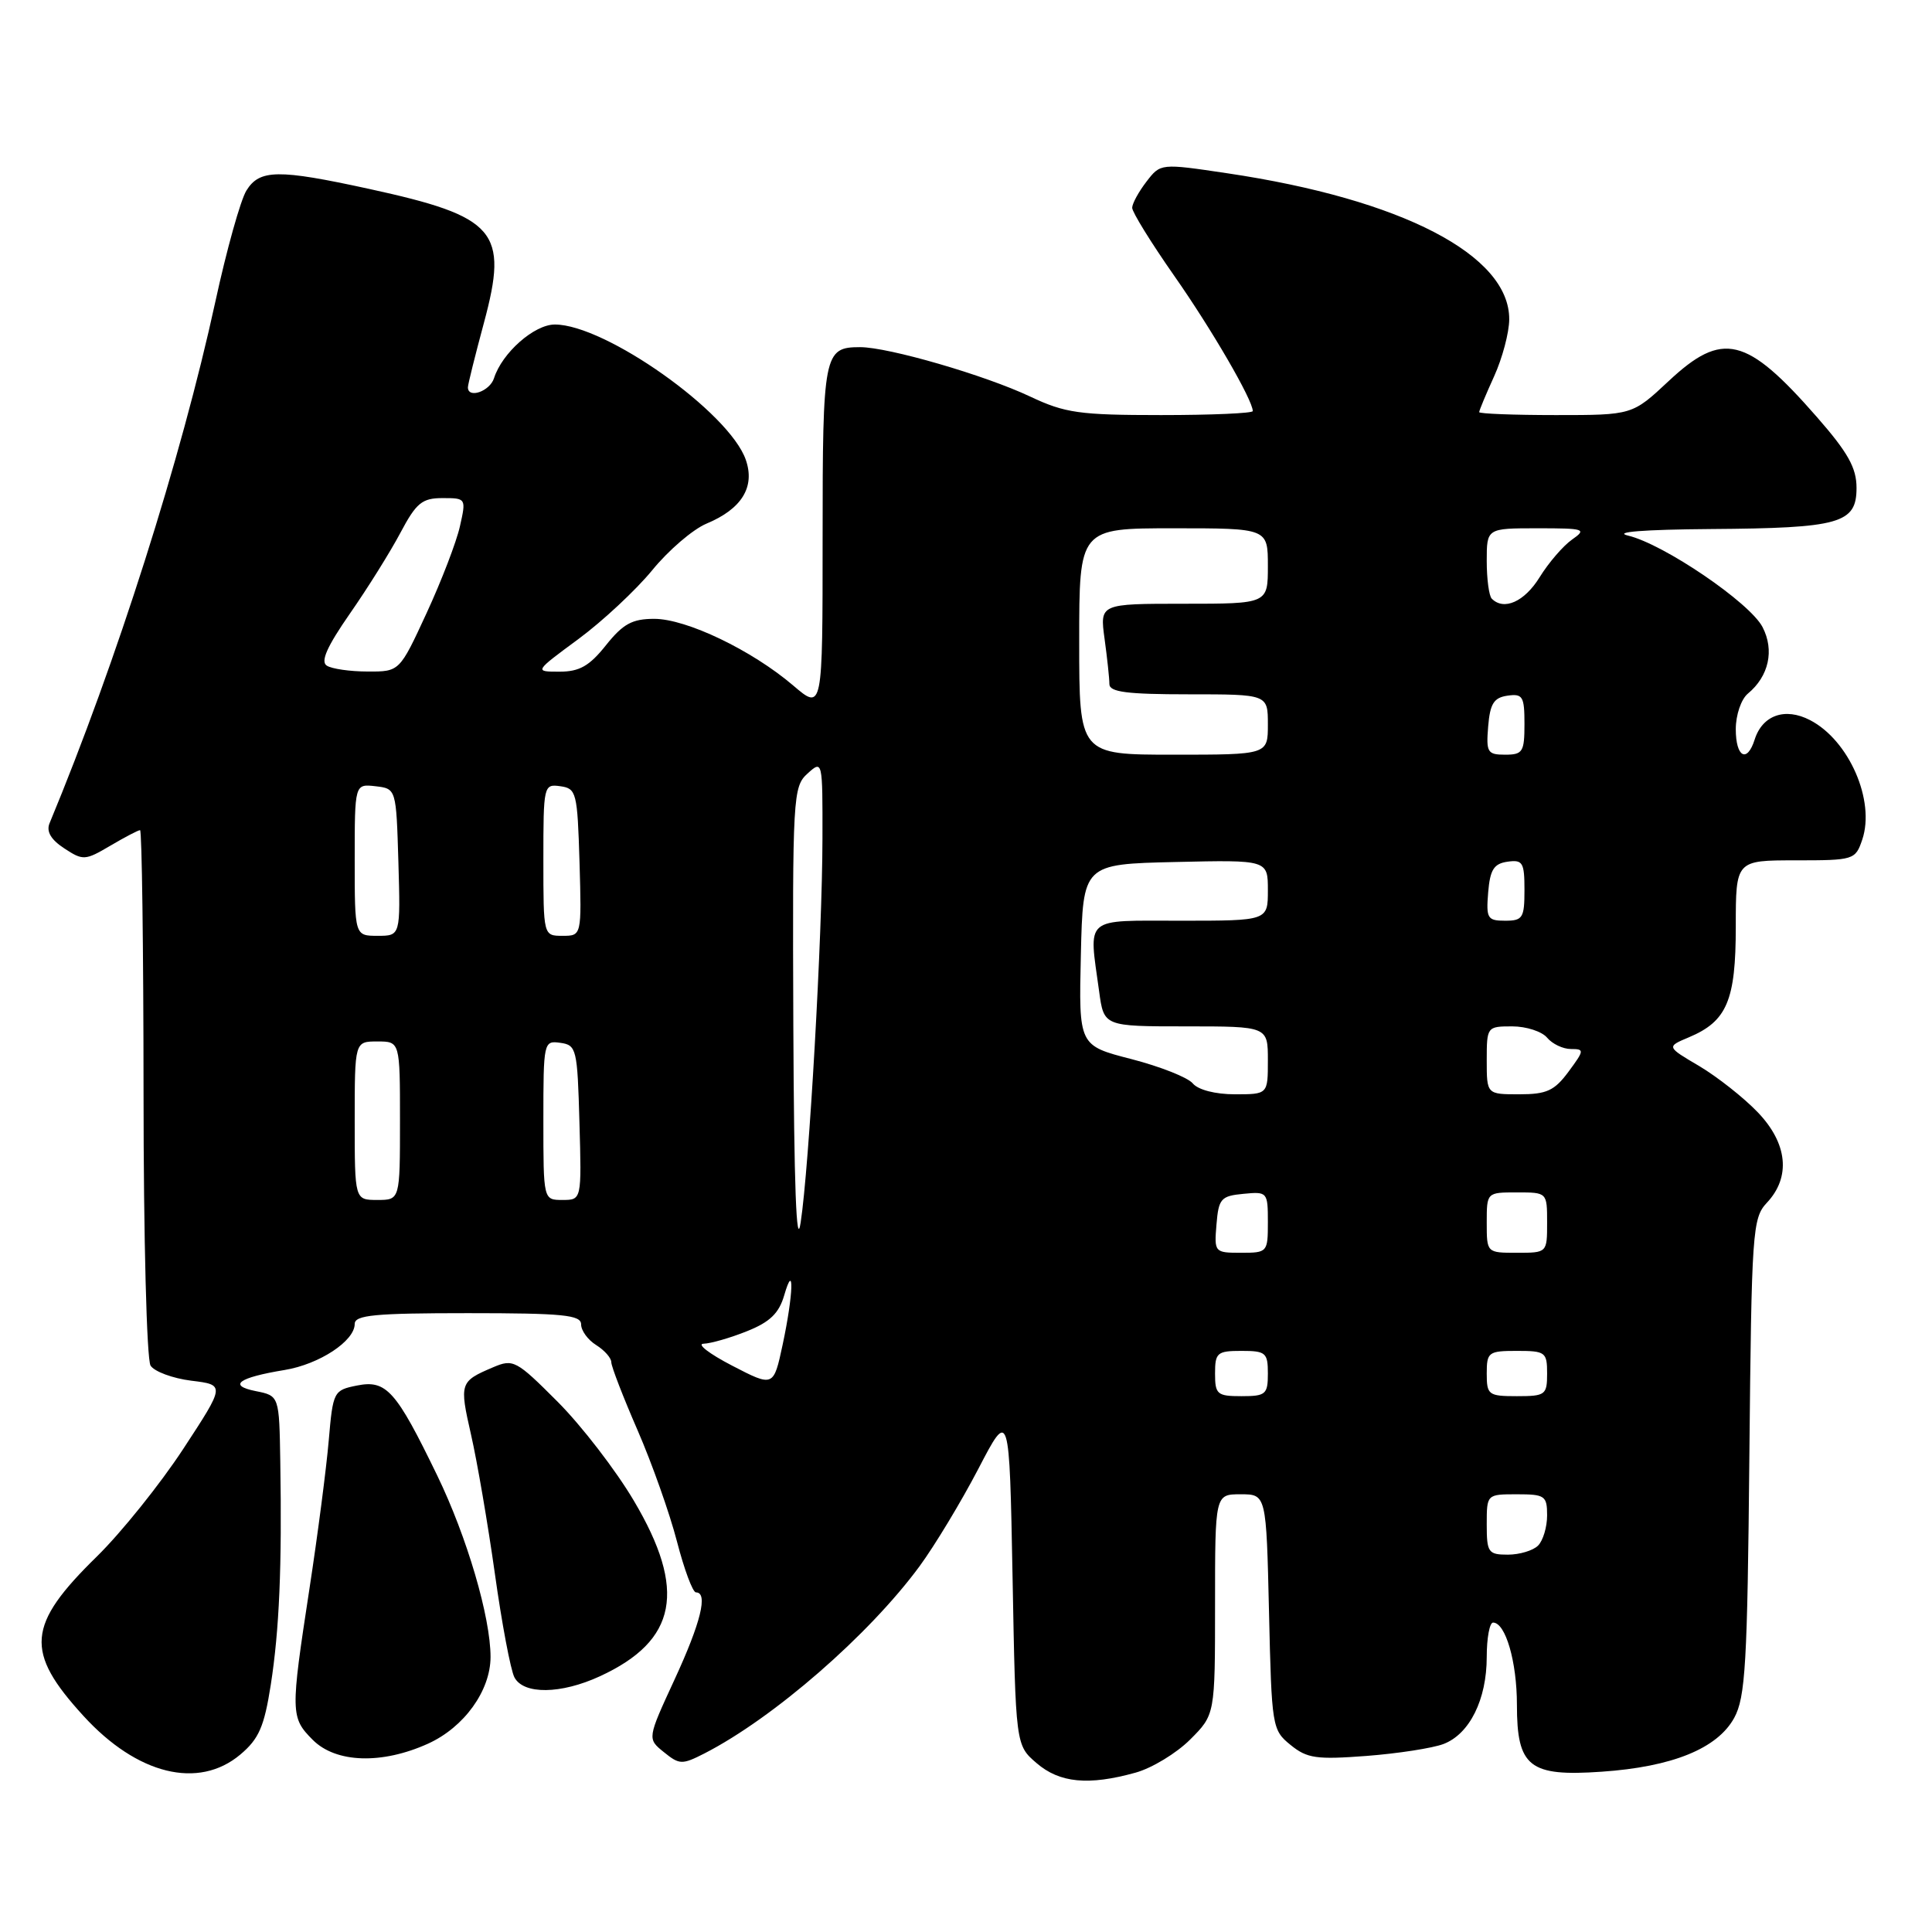 <?xml version="1.0" encoding="UTF-8" standalone="no"?>
<!DOCTYPE svg PUBLIC "-//W3C//DTD SVG 1.1//EN" "http://www.w3.org/Graphics/SVG/1.1/DTD/svg11.dtd" >
<svg xmlns="http://www.w3.org/2000/svg" xmlns:xlink="http://www.w3.org/1999/xlink" version="1.1" viewBox="0 0 256 256">
 <g >
 <path fill="currentColor"
d=" M 150.45 234.89 C 152.63 234.29 155.89 232.31 157.70 230.50 C 161.00 227.20 161.00 227.20 161.00 212.60 C 161.00 198.00 161.00 198.00 164.39 198.00 C 167.79 198.00 167.79 198.00 168.15 213.59 C 168.50 228.81 168.56 229.23 171.00 231.21 C 173.19 233.00 174.43 233.17 181.07 232.67 C 185.23 232.35 189.82 231.64 191.27 231.09 C 194.73 229.77 197.00 225.20 197.00 219.55 C 197.00 217.05 197.38 215.00 197.84 215.00 C 199.49 215.00 201.00 220.19 201.00 225.89 C 201.00 234.13 202.64 235.43 212.23 234.76 C 221.59 234.12 227.56 231.69 229.79 227.63 C 231.28 224.90 231.54 220.47 231.80 193.01 C 232.09 163.06 232.21 161.41 234.12 159.37 C 237.32 155.97 236.87 151.50 232.90 147.37 C 231.03 145.42 227.54 142.68 225.16 141.26 C 220.81 138.70 220.81 138.70 223.78 137.45 C 228.83 135.33 230.00 132.58 230.00 122.78 C 230.00 114.00 230.00 114.00 237.92 114.00 C 245.66 114.00 245.85 113.94 246.76 111.25 C 248.50 106.09 245.00 98.09 239.84 95.42 C 236.53 93.70 233.53 94.76 232.50 98.00 C 231.50 101.16 230.00 100.33 230.00 96.62 C 230.00 94.74 230.71 92.65 231.60 91.91 C 234.38 89.61 235.14 86.17 233.55 83.10 C 231.88 79.86 220.46 72.10 215.73 70.97 C 213.69 70.49 217.74 70.17 226.68 70.10 C 243.80 69.98 246.00 69.36 246.00 64.65 C 246.00 61.99 244.87 59.97 240.75 55.26 C 231.40 44.57 228.25 43.81 221.10 50.50 C 216.29 55.00 216.29 55.00 206.15 55.00 C 200.57 55.00 196.00 54.82 196.00 54.61 C 196.00 54.39 196.89 52.26 197.98 49.86 C 199.07 47.46 199.97 44.07 199.98 42.33 C 200.04 33.81 185.76 26.40 162.63 22.96 C 153.78 21.64 153.78 21.64 151.91 24.07 C 150.88 25.41 150.03 26.96 150.02 27.53 C 150.01 28.09 152.51 32.14 155.58 36.53 C 160.55 43.62 166.00 53.01 166.00 54.47 C 166.00 54.76 160.53 55.00 153.85 55.00 C 143.02 55.00 141.13 54.73 136.51 52.55 C 130.53 49.72 117.73 46.00 113.97 46.00 C 109.16 46.00 109.00 46.84 109.00 71.28 C 109.00 94.16 109.00 94.16 105.10 90.83 C 99.63 86.16 90.96 82.00 86.69 82.00 C 83.77 82.00 82.56 82.66 80.29 85.50 C 78.10 88.25 76.78 89.00 74.14 89.00 C 70.78 89.00 70.78 89.00 76.64 84.68 C 79.86 82.30 84.26 78.19 86.42 75.56 C 88.57 72.92 91.80 70.15 93.60 69.39 C 98.29 67.44 100.08 64.53 98.82 60.92 C 96.63 54.63 80.20 43.00 73.52 43.00 C 70.78 43.00 66.53 46.76 65.46 50.11 C 64.91 51.85 62.00 52.87 62.00 51.32 C 62.00 50.94 62.96 47.09 64.13 42.75 C 67.40 30.61 65.77 28.71 48.91 25.03 C 36.84 22.40 34.40 22.43 32.65 25.25 C 31.88 26.49 30.02 33.12 28.53 40.00 C 24.02 60.73 15.45 87.69 6.56 109.10 C 6.12 110.18 6.75 111.26 8.51 112.41 C 11.00 114.05 11.28 114.03 14.62 112.06 C 16.54 110.93 18.31 110.00 18.56 110.00 C 18.80 110.00 19.01 125.64 19.02 144.75 C 19.02 164.01 19.44 180.14 19.95 180.95 C 20.45 181.74 22.88 182.64 25.35 182.95 C 29.84 183.50 29.84 183.50 24.28 191.99 C 21.22 196.66 16.07 203.07 12.84 206.24 C 3.54 215.34 3.25 218.83 11.07 227.38 C 18.17 235.15 26.29 237.15 31.84 232.49 C 34.31 230.41 35.01 228.80 35.88 223.24 C 37.01 215.98 37.37 207.60 37.14 193.72 C 37.00 184.95 37.00 184.95 33.89 184.33 C 30.15 183.58 31.57 182.54 37.72 181.53 C 42.32 180.77 47.00 177.69 47.00 175.43 C 47.00 174.25 49.67 174.00 62.00 174.00 C 74.63 174.00 77.00 174.24 77.00 175.49 C 77.00 176.31 77.90 177.55 79.00 178.23 C 80.10 178.92 81.00 179.94 81.00 180.50 C 81.00 181.06 82.57 185.12 84.48 189.51 C 86.39 193.90 88.74 200.54 89.70 204.25 C 90.66 207.96 91.79 211.00 92.22 211.00 C 93.85 211.00 92.87 215.00 89.38 222.55 C 85.76 230.39 85.76 230.39 87.97 232.17 C 90.03 233.84 90.38 233.85 93.34 232.34 C 102.51 227.64 115.16 216.63 121.85 207.53 C 123.86 204.79 127.36 198.99 129.63 194.64 C 133.75 186.72 133.75 186.72 134.17 208.98 C 134.58 231.24 134.58 231.24 137.35 233.62 C 140.40 236.25 144.22 236.62 150.45 234.89 Z  M 56.73 231.04 C 61.50 228.87 64.99 224.03 65.00 219.56 C 65.00 214.28 61.88 203.65 57.93 195.50 C 52.47 184.24 51.20 182.81 47.30 183.59 C 44.21 184.21 44.12 184.37 43.56 190.86 C 43.25 194.51 42.10 203.37 41.00 210.54 C 38.48 226.99 38.49 227.58 41.45 230.55 C 44.52 233.62 50.62 233.81 56.73 231.04 Z  M 79.50 222.11 C 89.73 217.39 91.02 210.71 83.98 198.84 C 81.59 194.80 77.05 188.91 73.89 185.74 C 68.40 180.24 68.01 180.03 65.32 181.18 C 60.93 183.05 60.86 183.26 62.41 190.08 C 63.22 193.61 64.64 201.90 65.57 208.50 C 66.49 215.10 67.66 221.29 68.16 222.25 C 69.36 224.56 74.33 224.50 79.50 222.11 Z  M 197.00 202.00 C 197.00 198.00 197.00 198.00 201.00 198.00 C 204.71 198.00 205.00 198.20 205.00 200.80 C 205.00 202.34 204.46 204.14 203.80 204.80 C 203.14 205.46 201.34 206.00 199.80 206.00 C 197.20 206.00 197.00 205.71 197.00 202.00 Z  M 161.00 182.00 C 161.00 179.24 161.28 179.00 164.50 179.00 C 167.72 179.00 168.00 179.24 168.00 182.00 C 168.00 184.76 167.72 185.00 164.50 185.00 C 161.28 185.00 161.00 184.76 161.00 182.00 Z  M 197.00 182.00 C 197.00 179.17 197.22 179.00 201.00 179.00 C 204.78 179.00 205.00 179.17 205.00 182.00 C 205.00 184.83 204.78 185.00 201.00 185.00 C 197.22 185.00 197.00 184.83 197.00 182.00 Z  M 97.00 180.95 C 93.97 179.38 92.28 178.07 93.23 178.05 C 94.18 178.02 96.77 177.28 98.98 176.39 C 102.02 175.18 103.22 174.01 103.91 171.64 C 105.27 166.95 105.13 171.50 103.71 178.15 C 102.50 183.80 102.50 183.80 97.00 180.95 Z  M 105.12 135.90 C 105.00 105.50 105.08 104.24 107.00 102.50 C 108.99 100.70 109.00 100.75 108.98 111.10 C 108.96 124.02 107.22 154.62 106.09 162.00 C 105.53 165.69 105.21 157.12 105.12 135.90 Z  M 161.19 162.25 C 161.47 158.83 161.78 158.47 164.75 158.19 C 167.93 157.88 168.00 157.95 168.00 161.94 C 168.00 165.93 167.94 166.00 164.44 166.00 C 160.94 166.00 160.88 165.94 161.19 162.25 Z  M 197.00 162.00 C 197.00 158.00 197.00 158.00 201.00 158.00 C 205.00 158.00 205.00 158.00 205.00 162.00 C 205.00 166.00 205.00 166.00 201.00 166.00 C 197.00 166.00 197.00 166.00 197.00 162.00 Z  M 47.00 148.50 C 47.00 138.00 47.00 138.00 50.00 138.00 C 53.00 138.00 53.00 138.00 53.00 148.50 C 53.00 159.00 53.00 159.00 50.00 159.00 C 47.00 159.00 47.00 159.00 47.00 148.50 Z  M 72.00 148.43 C 72.00 138.04 72.04 137.87 74.25 138.18 C 76.39 138.48 76.51 138.98 76.78 148.75 C 77.07 159.00 77.07 159.00 74.53 159.00 C 72.00 159.00 72.00 159.00 72.00 148.43 Z  M 158.05 143.56 C 157.40 142.77 153.73 141.32 149.90 140.33 C 142.94 138.54 142.94 138.54 143.22 126.52 C 143.50 114.50 143.50 114.50 155.75 114.22 C 168.00 113.94 168.00 113.94 168.00 117.97 C 168.00 122.00 168.00 122.00 156.50 122.00 C 143.46 122.00 144.26 121.31 145.64 131.36 C 146.27 136.00 146.27 136.00 157.14 136.00 C 168.00 136.00 168.00 136.00 168.00 140.50 C 168.00 145.00 168.00 145.00 163.62 145.00 C 161.04 145.00 158.76 144.41 158.05 143.56 Z  M 197.00 140.50 C 197.00 136.05 197.04 136.00 200.38 136.00 C 202.24 136.00 204.32 136.68 205.00 137.50 C 205.68 138.32 207.10 139.00 208.15 139.00 C 209.96 139.00 209.94 139.16 207.84 142.00 C 205.97 144.53 204.94 145.00 201.31 145.00 C 197.00 145.00 197.00 145.00 197.00 140.50 Z  M 47.00 113.93 C 47.00 103.87 47.00 103.87 49.75 104.18 C 52.50 104.50 52.50 104.50 52.79 114.25 C 53.07 124.00 53.07 124.00 50.04 124.00 C 47.00 124.00 47.00 124.00 47.00 113.93 Z  M 72.00 113.93 C 72.00 104.06 72.04 103.87 74.25 104.18 C 76.38 104.48 76.51 105.00 76.79 114.25 C 77.07 124.00 77.07 124.00 74.54 124.00 C 72.00 124.00 72.00 124.00 72.00 113.93 Z  M 197.19 118.25 C 197.44 115.24 197.94 114.44 199.75 114.18 C 201.77 113.89 202.00 114.28 202.00 117.93 C 202.00 121.63 201.77 122.00 199.44 122.00 C 197.09 122.00 196.91 121.69 197.19 118.25 Z  M 143.00 85.00 C 143.00 70.00 143.00 70.00 155.50 70.00 C 168.00 70.00 168.00 70.00 168.00 75.00 C 168.00 80.00 168.00 80.00 156.86 80.00 C 145.73 80.00 145.73 80.00 146.36 84.64 C 146.71 87.19 147.00 89.89 147.00 90.64 C 147.00 91.70 149.31 92.00 157.50 92.00 C 168.00 92.00 168.00 92.00 168.00 96.00 C 168.00 100.00 168.00 100.00 155.50 100.00 C 143.00 100.00 143.00 100.00 143.00 85.00 Z  M 197.19 96.25 C 197.44 93.24 197.94 92.44 199.75 92.18 C 201.77 91.89 202.00 92.28 202.00 95.93 C 202.00 99.63 201.77 100.00 199.44 100.00 C 197.09 100.00 196.91 99.69 197.19 96.25 Z  M 43.30 88.20 C 42.44 87.66 43.34 85.66 46.36 81.31 C 48.71 77.94 51.72 73.12 53.06 70.59 C 55.16 66.63 55.93 66.00 58.64 66.00 C 61.76 66.00 61.78 66.03 60.94 69.75 C 60.48 71.81 58.49 76.99 56.52 81.25 C 52.94 89.00 52.94 89.00 48.72 88.98 C 46.40 88.98 43.96 88.63 43.30 88.20 Z  M 197.67 79.33 C 197.30 78.97 197.00 76.72 197.00 74.33 C 197.00 70.00 197.00 70.00 203.72 70.00 C 209.98 70.00 210.30 70.10 208.30 71.50 C 207.13 72.32 205.19 74.57 204.00 76.50 C 202.00 79.73 199.28 80.95 197.67 79.33 Z "/>
</g>
</svg>